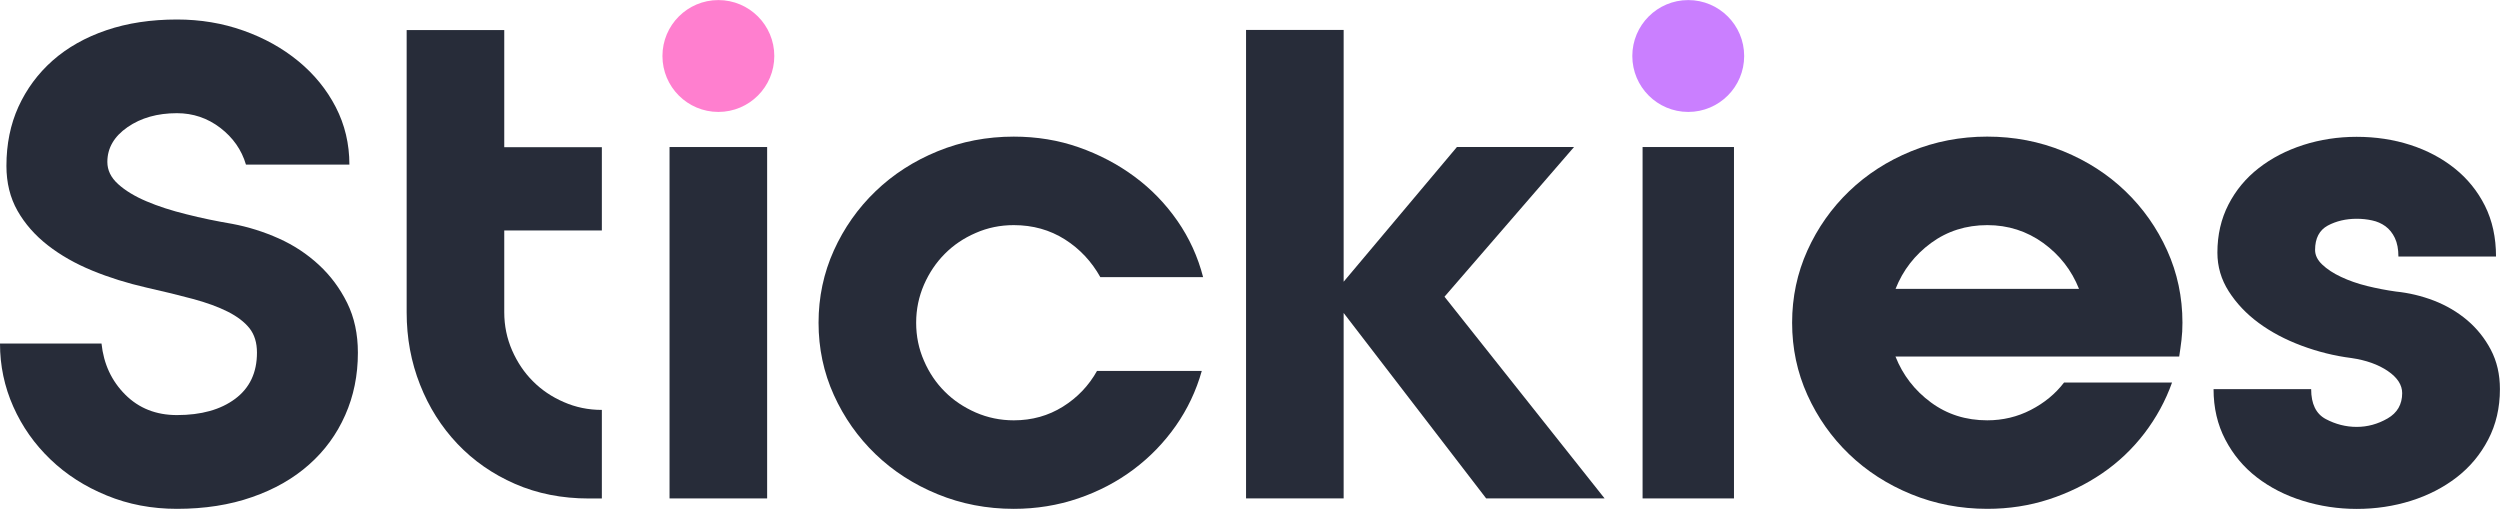 <?xml version="1.0" encoding="utf-8"?>
<!-- Generator: Adobe Illustrator 26.3.1, SVG Export Plug-In . SVG Version: 6.00 Build 0)  -->
<svg version="1.1" id="SurrealDB" xmlns="http://www.w3.org/2000/svg" xmlns:xlink="http://www.w3.org/1999/xlink" x="0px" y="0px"
	 viewBox="0 0 3383.7 688.7" style="enable-background:new 0 0 3383.7 688.7;" xml:space="preserve">
<style type="text/css">
	.st0{fill:#272C39;}
	.st1{fill:#FF7FCF;}
	.st2{fill:#CA7FFF;}
</style>
<path class="st0" d="M314.4,303c21.7,4.1,42.7,10.7,63,19.8c20.3,9.1,38.3,21,54.2,35.7c15.9,14.7,28.6,31.9,38.3,51.5
	c9.7,19.7,14.5,42.1,14.5,67.4c0,30.5-5.7,58.7-17.2,84.5c-11.4,25.8-27.7,48.2-48.9,66.9c-21.1,18.8-46.8,33.5-77.1,44
	c-30.2,10.6-64.2,15.9-101.7,15.9c-34.1,0-65.8-6-95.1-18.1c-29.4-12-54.8-28.3-76.2-48.9c-21.4-20.5-38.2-44.3-50.2-71.3
	C6,523.4,0,495,0,465h137.4c2.9,27.6,13.6,50.6,32.1,69.1c18.5,18.5,41.8,27.7,70,27.7c32.9,0,59.1-7.3,78.8-22
	c19.7-14.7,29.5-35.5,29.5-62.5c0-13.5-3.4-24.5-10.1-33c-6.8-8.5-16.6-16-29.5-22.5c-12.9-6.5-28.6-12.2-47.1-17.2
	c-18.5-5-39.5-10.1-63-15.4c-25.8-5.9-50.2-13.5-73.1-22.9c-22.9-9.4-43-20.8-60.3-34.3c-17.3-13.5-31-29.1-41-46.7
	c-10-17.6-15-37.9-15-60.8c0-29.4,5.4-56.1,16.3-80.1C36,120.4,51.4,99.5,71.3,81.9c20-17.6,44.2-31.3,72.7-41
	c28.5-9.7,60.3-14.5,95.6-14.5c31.7,0,61.7,5,89.8,15c28.2,10,53,23.8,74.4,41.4c21.4,17.6,38.3,38.3,50.6,62.1
	c12.3,23.8,18.5,49.8,18.5,77.9h-140c-5.9-20-17.5-36.5-34.8-49.8c-17.3-13.2-36.8-19.8-58.6-19.8c-26.4,0-48.7,6.3-66.9,18.9
	c-18.2,12.6-27.3,28.3-27.3,47.1c0,11.2,4.8,21.1,14.5,29.9c9.7,8.8,22.5,16.6,38.3,23.3c15.9,6.8,33.9,12.6,54.2,17.6
	C272.6,295.2,293.3,299.4,314.4,303z"/>
<rect x="906.2" y="199" class="st0" width="132.1" height="475.6"/>
<path class="st0" d="M1372.1,304.7c-18.2,0-35.4,3.5-51.5,10.6c-16.2,7-30.1,16.4-41.8,28.2c-11.8,11.8-21.1,25.7-28.2,41.8
	c-7,16.2-10.6,33.3-10.6,51.5c0,18.2,3.5,35.4,10.6,51.5c7,16.2,16.4,30.1,28.2,41.8c11.7,11.8,25.7,21.1,41.8,28.2
	c16.1,7,33.3,10.6,51.5,10.6c24.7,0,46.8-6.2,66.5-18.5c19.7-12.3,35.1-28.5,46.2-48.4h141.8c-7.6,27-19.4,51.8-35.2,74.4
	c-15.9,22.6-34.9,42.3-57.2,59c-22.3,16.7-47.3,29.8-74.9,39.2c-27.6,9.4-56.7,14.1-87.2,14.1c-36.4,0-70.8-6.6-103-19.8
	c-32.3-13.2-60.3-31.3-84.1-54.2c-23.8-22.9-42.6-49.6-56.4-80.1c-13.8-30.5-20.7-63.1-20.7-97.8c0-34.6,6.9-67.2,20.7-97.8
	c13.8-30.5,32.6-57.2,56.4-80.1c23.8-22.9,51.8-41,84.1-54.2c32.3-13.2,66.6-19.8,103-19.8c31.1,0,60.5,4.8,88.1,14.5
	c27.6,9.7,52.7,22.9,75.3,39.6c22.6,16.7,42,36.7,58.1,59.9c16.1,23.2,27.7,48.6,34.8,76.2h-139.1c-11.8-21.1-27.7-38.2-48-51.1
	C1421,311.2,1398,304.7,1372.1,304.7z"/>
<path class="st0" d="M1686.5,674.6V40.5h132.1v340.8L1971.9,199h158.5l-175.3,202.6l216.7,273h-160.3l-192.9-251v251H1686.5z"/>
<rect x="2223.2" y="199" class="st0" width="123.7" height="475.6"/>
<path class="st0" d="M2689.7,184.9c36.4,0,70.7,6.6,103,19.8c32.3,13.2,60.3,31.3,84.1,54.2c23.8,22.9,42.6,49.6,56.4,80.1
	c13.8,30.5,20.7,63.1,20.7,97.8c0,8.2-0.4,16-1.3,23.3c-0.9,7.3-1.9,14.8-3.1,22.5h-384c10,25.2,26,45.9,48,62.1
	c22,16.2,47.4,24.2,76.2,24.2c21.1,0,40.8-4.7,59-14.1c18.2-9.4,33.2-21.7,44.9-37h146.2c-8.8,24.7-21.3,47.6-37.4,68.7
	c-16.2,21.1-35.2,39.2-57.2,54.2s-46.1,26.7-72.2,35.2c-26.1,8.5-53.9,12.8-83.2,12.8c-36.4,0-70.8-6.6-103-19.8
	c-32.3-13.2-60.3-31.3-84.1-54.2c-23.8-22.9-42.6-49.6-56.4-80.1c-13.8-30.5-20.7-63.1-20.7-97.8c0-34.6,6.9-67.2,20.7-97.8
	c13.8-30.5,32.6-57.2,56.4-80.1c23.8-22.9,51.8-41,84.1-54.2C2618.9,191.6,2653.3,184.9,2689.7,184.9z M2813.9,391
	c-10-25.2-26.1-45.9-48.4-62.1c-22.3-16.1-47.6-24.2-75.7-24.2c-28.8,0-54.2,8.1-76.2,24.2c-22,16.2-38,36.8-48,62.1H2813.9z"/>
<path class="st0" d="M3242.8,394.6c17.6,1.8,34.8,5.9,51.5,12.3c16.7,6.5,31.7,15.3,44.9,26.4c13.2,11.2,23.9,24.5,32.1,40.1
	c8.2,15.6,12.3,33.3,12.3,53.3c0,25.2-5.3,48-15.9,68.3c-10.6,20.3-24.8,37.3-42.7,51.1c-17.9,13.8-38.5,24.4-61.7,31.7
	c-23.2,7.3-47.7,11-73.5,11c-25.2,0-49.6-3.7-73.1-11c-23.5-7.3-44.2-17.9-62.1-31.7c-17.9-13.8-32.1-30.8-42.7-51.1
	c-10.6-20.3-15.9-43-15.9-68.3h132.1c0,20,6.6,33.5,19.8,40.5c13.2,7,27.2,10.6,41.8,10.6c14.7,0,28.6-3.8,41.8-11.4
	c13.2-7.6,19.8-19.1,19.8-34.3c0-11.1-6.5-21.1-19.4-29.9c-12.9-8.8-29.4-14.7-49.3-17.6c-22.9-2.9-45.4-8.5-67.4-16.7
	c-22-8.2-41.4-18.5-58.1-30.8c-16.7-12.3-30.2-26.6-40.5-42.7c-10.3-16.1-15.4-33.6-15.4-52.4c0-24.1,5-45.8,15-65.2
	c10-19.4,23.6-35.8,41-49.3c17.3-13.5,37.4-23.9,60.3-31.3c22.9-7.3,47-11,72.2-11c25.8,0,50.1,3.7,72.7,11
	c22.6,7.3,42.6,17.9,59.9,31.7c17.3,13.8,31,30.7,41,50.6c10,20,15,42.9,15,68.7h-132.1c0-10-1.6-18.3-4.8-25.1
	c-3.2-6.7-7.5-12-12.8-15.9c-5.3-3.8-11.3-6.5-18.1-7.9c-6.8-1.5-13.7-2.2-20.7-2.2c-14.7,0-27.7,3.1-39.2,9.2
	c-11.4,6.2-17.2,17.2-17.2,33c0,7,3.2,13.7,9.7,19.8c6.5,6.2,15,11.8,25.5,16.7c10.6,5,22.3,9.1,35.2,12.3
	C3216.9,390.3,3229.8,392.8,3242.8,394.6z"/>
<path class="st0" d="M682.5,376.6v-29.5v-10.9v-24.3h132.1V199.2H682.5V40.7H550.4v295.6v10.9v29.5v9v37.1c0,34.7,6,67.2,18.1,97.8
	c12,30.5,28.9,57.2,50.6,80.1c21.7,22.9,47.7,41,77.9,54.2c30.2,13.2,63.5,19.8,100,19.8h17.6V554.8c-18.2,0-35.4-3.5-51.5-10.6
	c-16.2-7-30.1-16.4-41.8-28.2c-11.8-11.7-21.1-25.7-28.2-41.8c-7-16.1-10.6-33.3-10.6-51.5v-37.1V376.6z"/>
<path class="st1" d="M972.3,151.5L972.3,151.5c-41.8,0-75.7-33.9-75.7-75.7v0c0-41.8,33.9-75.7,75.7-75.7h0
	c41.8,0,75.7,33.9,75.7,75.7v0C1048,117.6,1014.1,151.5,972.3,151.5z"/>
<path class="st2" d="M2285,151.5L2285,151.5c-41.8,0-75.7-33.9-75.7-75.7v0c0-41.8,33.9-75.7,75.7-75.7l0,0
	c41.8,0,75.7,33.9,75.7,75.7v0C2360.7,117.6,2326.8,151.5,2285,151.5z"/>
</svg>
